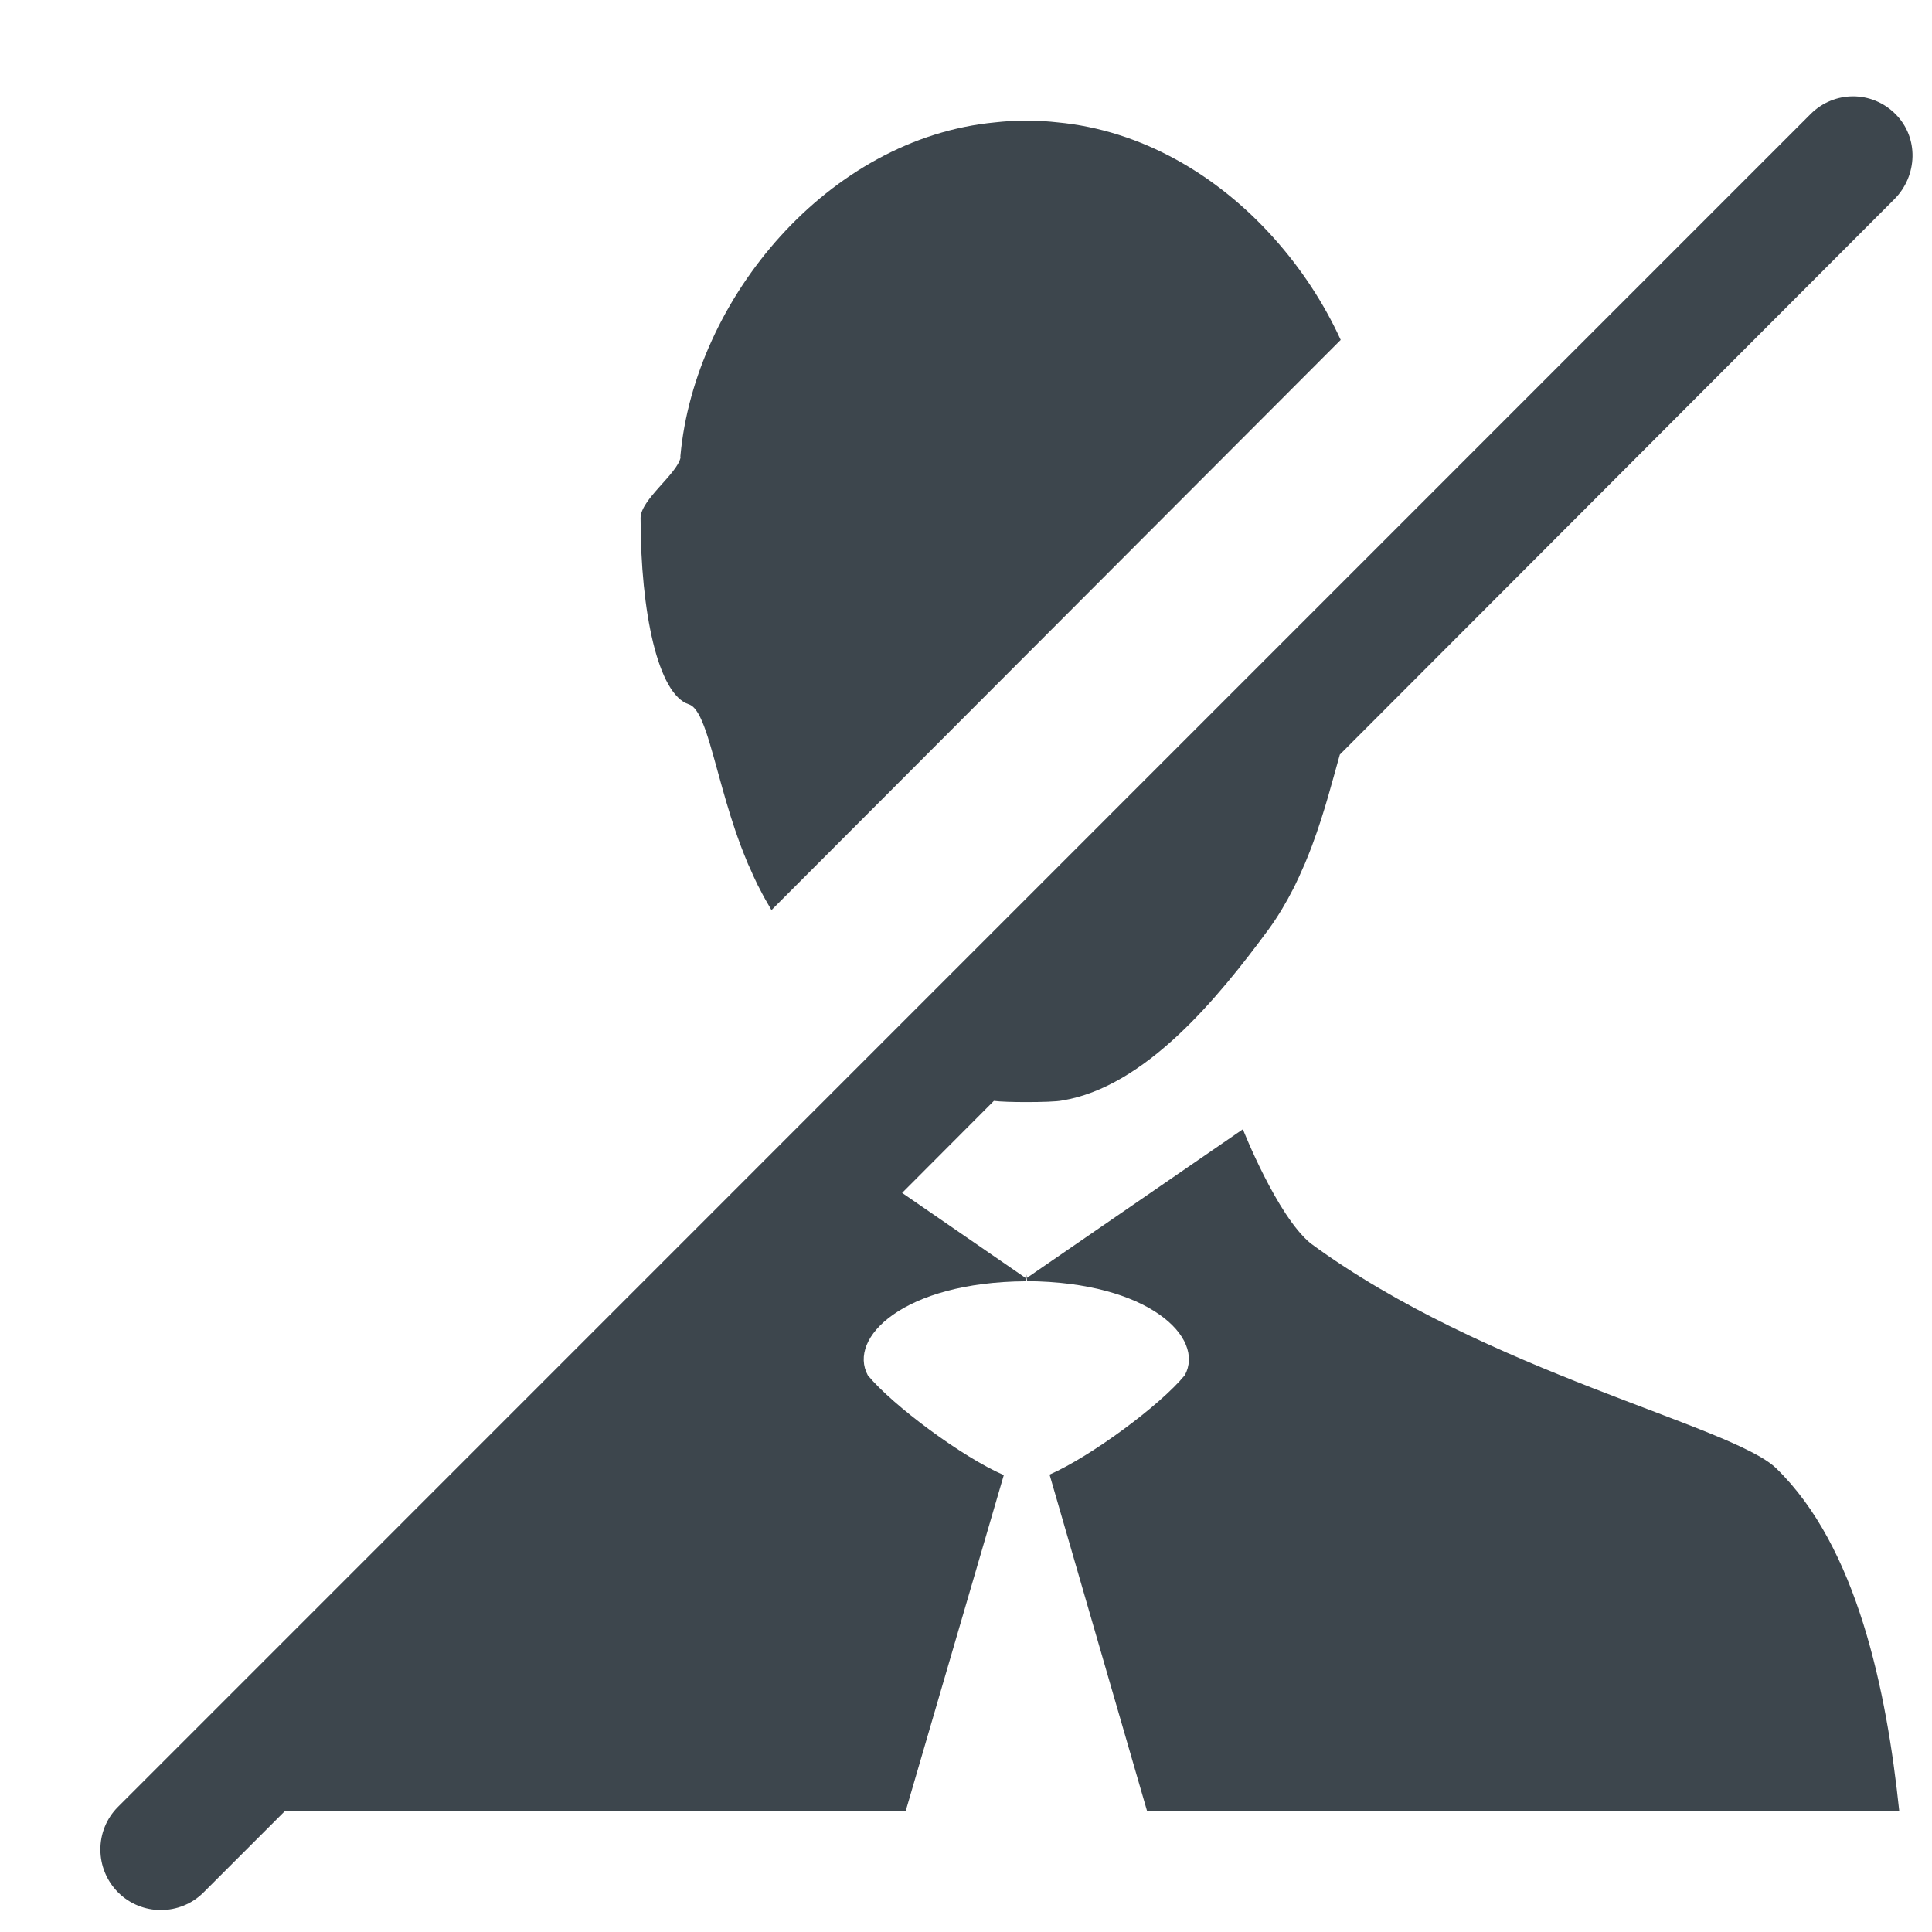<?xml version="1.0" encoding="utf-8"?>
<!-- Generator: Adobe Illustrator 16.0.4, SVG Export Plug-In . SVG Version: 6.00 Build 0)  -->
<!DOCTYPE svg PUBLIC "-//W3C//DTD SVG 1.1//EN" "http://www.w3.org/Graphics/SVG/1.1/DTD/svg11.dtd">
<svg version="1.1" id="artwork" xmlns="http://www.w3.org/2000/svg" xmlns:xlink="http://www.w3.org/1999/xlink" x="0px" y="0px"
	 width="16px" height="16px" viewBox="0 0 16 16" enable-background="new 0 0 16 16" xml:space="preserve">
<g>
	<polygon fill="#3D464D" points="8.497,10.585 8.5,10.587 8.503,10.584 8.5,10.556 	"/>
	<path fill="#3D464D" d="M5.705,5.833c0.11,0.036,0.173,0.327,0.279,0.701c0.041,0.145,0.087,0.3,0.147,0.46c0,0,0,0.001,0,0.001
		c0.02,0.054,0.042,0.107,0.064,0.161C6.2,7.167,6.205,7.178,6.21,7.188C6.23,7.236,6.253,7.284,6.276,7.332
		C6.281,7.341,6.286,7.351,6.291,7.36c0.03,0.06,0.063,0.118,0.098,0.177l4.714-4.722c-0.139-0.305-0.329-0.593-0.556-0.846
		c-0.466-0.52-1.093-0.891-1.792-0.956C8.683,1.005,8.61,1,8.537,1c0,0-0.002,0-0.004,0c0,0,0,0-0.001,0C8.529,1,8.529,1,8.529,1
		H8.527C8.52,1,8.51,1,8.5,1S8.48,1,8.473,1H8.471C8.47,1,8.469,1,8.468,1H8.467H8.463C8.39,1,8.317,1.005,8.245,1.013
		c-1.385,0.129-2.491,1.46-2.61,2.761C5.633,3.776,5.636,3.785,5.636,3.789c-0.028,0.136-0.331,0.349-0.331,0.5
		C5.305,5.07,5.449,5.751,5.705,5.833z"/>
	<path fill="#3D464D" d="M10.854,10.297c-0.279-0.229-0.561-0.945-0.561-0.945l-1.79,1.232l0.003,0.026
		c1.01,0.007,1.475,0.469,1.306,0.779c-0.205,0.25-0.777,0.672-1.12,0.823L9.5,15h6.229c-0.105-1-0.348-2.19-1.02-2.841
		C14.34,11.804,12.305,11.363,10.854,10.297z"/>
	<path fill="#3D464D" d="M8.231,9.117c0.055,0.007,0.16,0.01,0.269,0.01c0.127,0,0.254-0.004,0.295-0.013
		c0.688-0.112,1.288-0.843,1.713-1.42c0.077-0.106,0.143-0.218,0.202-0.333c0.005-0.01,0.009-0.019,0.014-0.028
		c0.023-0.048,0.046-0.096,0.066-0.144c0.005-0.011,0.01-0.022,0.015-0.033c0.022-0.054,0.044-0.107,0.064-0.161c0,0,0,0,0-0.001
		c0.102-0.273,0.168-0.537,0.227-0.745l4.591-4.598c0.195-0.195,0.206-0.512,0.01-0.707c-0.195-0.195-0.506-0.195-0.702,0
		L1.317,14.624l-0.34,0.34c-0.195,0.195-0.194,0.512,0.001,0.708c0.195,0.195,0.513,0.195,0.708,0L2.358,15H7.5l0.813-2.784
		c-0.343-0.148-0.919-0.576-1.126-0.826c-0.169-0.311,0.295-0.772,1.307-0.779l0.003-0.025L7.471,9.879L8.231,9.117z"/>
</g>
</svg>
